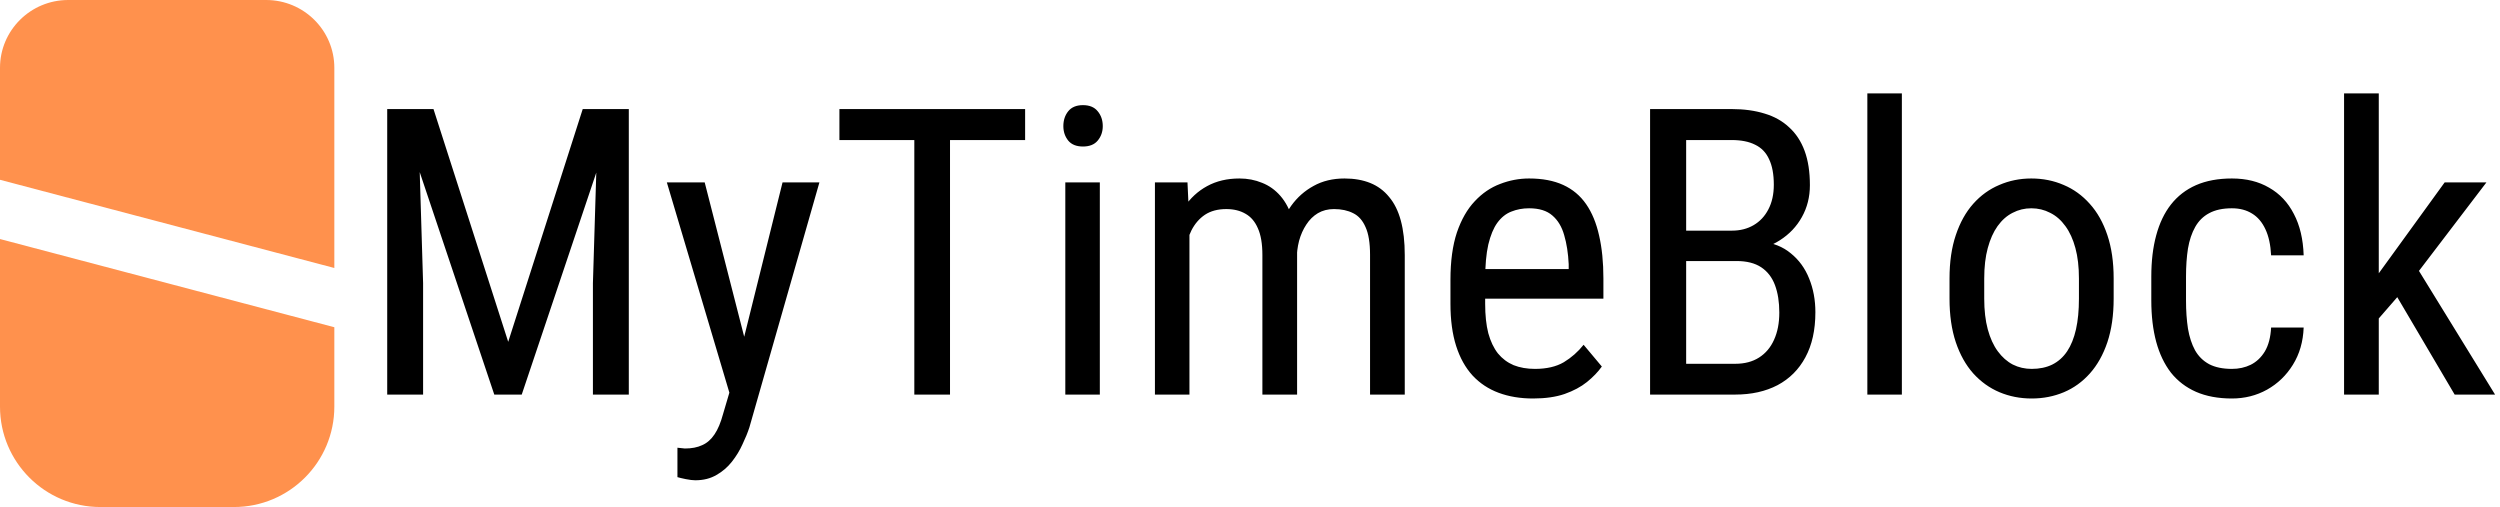 <svg width="2490" height="505" viewBox="0 0 2490 505" fill="none" xmlns="http://www.w3.org/2000/svg">
<path d="M333 405C333 460.228 288.228 505 233 505H100C44.772 505 0 460.228 0 405V238.08L333 325.927V405Z" fill="#FF914D"/>
<path d="M0 67.575C0 30.254 30.426 0 67.959 0H265.041C302.574 0 333 30.254 333 67.575V266.92L0 179.073V67.575Z" fill="#FF914D"/>
<g filter="url(#filter0_d_13_7)">
<path d="M396.992 104.625H431.758L506.172 336.461L580.391 104.625H615.156L519.648 389H492.305L396.992 104.625ZM385.664 104.625H416.133L421.406 278.062V389H385.664V104.625ZM595.82 104.625H626.289V389H590.547V278.062L595.82 104.625ZM732.344 367.125L779.414 177.672H816.133L746.406 421.617C744.714 426.826 742.435 432.424 739.57 438.414C736.836 444.534 733.32 450.328 729.023 455.797C724.727 461.266 719.583 465.693 713.594 469.078C707.604 472.594 700.573 474.352 692.5 474.352C690.026 474.352 686.836 473.961 682.93 473.18C679.154 472.398 676.419 471.747 674.727 471.227V441.93C675.508 442.06 676.745 442.19 678.438 442.32C680.13 442.581 681.367 442.711 682.148 442.711C688.919 442.711 694.648 441.604 699.336 439.391C704.154 437.307 708.255 433.727 711.641 428.648C715.026 423.701 717.891 416.865 720.234 408.141L732.344 367.125ZM701.875 177.672L743.867 341.734L752.852 379.82L728.242 393.102L664.18 177.672H701.875ZM946.211 104.625V389H910.664V104.625H946.211ZM1021.02 104.625V135.484H836.055V104.625H1021.02ZM1095.43 177.672V389H1061.05V177.672H1095.43ZM1059.1 121.617C1059.1 115.758 1060.73 110.81 1063.98 106.773C1067.24 102.737 1072.12 100.719 1078.63 100.719C1085.14 100.719 1090.03 102.737 1093.28 106.773C1096.67 110.81 1098.36 115.758 1098.36 121.617C1098.36 127.216 1096.67 132.034 1093.28 136.07C1090.03 139.977 1085.14 141.93 1078.63 141.93C1072.12 141.93 1067.24 139.977 1063.98 136.07C1060.73 132.034 1059.1 127.216 1059.1 121.617ZM1184.69 219.664V389H1150.31V177.672H1182.73L1184.69 219.664ZM1177.66 275.328L1161.64 274.742C1161.51 260.289 1162.94 246.943 1165.94 234.703C1168.93 222.333 1173.42 211.591 1179.41 202.477C1185.53 193.362 1193.15 186.331 1202.27 181.383C1211.51 176.305 1222.25 173.766 1234.49 173.766C1242.57 173.766 1250.05 175.198 1256.95 178.062C1263.98 180.797 1270.1 185.159 1275.31 191.148C1280.52 197.138 1284.56 204.82 1287.42 214.195C1290.42 223.57 1291.91 234.898 1291.91 248.18V389H1257.34V249.938C1257.34 238.87 1255.85 230.016 1252.85 223.375C1249.99 216.734 1245.89 211.917 1240.55 208.922C1235.21 205.797 1228.83 204.234 1221.41 204.234C1212.94 204.234 1205.85 206.122 1200.12 209.898C1194.52 213.674 1190.03 218.883 1186.64 225.523C1183.39 232.164 1181.04 239.781 1179.61 248.375C1178.31 256.839 1177.66 265.823 1177.66 275.328ZM1291.52 255.406L1268.48 262.828C1268.35 251.24 1269.78 240.107 1272.77 229.43C1275.77 218.753 1280.2 209.247 1286.05 200.914C1292.04 192.581 1299.47 186.005 1308.32 181.188C1317.17 176.24 1327.46 173.766 1339.18 173.766C1348.82 173.766 1357.34 175.263 1364.77 178.258C1372.19 181.253 1378.44 185.875 1383.52 192.125C1388.72 198.245 1392.63 206.122 1395.23 215.758C1397.84 225.393 1399.14 236.852 1399.14 250.133V389H1364.57V249.742C1364.57 237.893 1363.07 228.714 1360.08 222.203C1357.21 215.562 1353.11 210.94 1347.77 208.336C1342.43 205.602 1336.05 204.234 1328.63 204.234C1322.64 204.234 1317.3 205.602 1312.62 208.336C1308.06 211.07 1304.22 214.846 1301.09 219.664C1297.97 224.352 1295.56 229.755 1293.87 235.875C1292.3 241.995 1291.52 248.505 1291.52 255.406ZM1526.88 392.906C1514.24 392.906 1502.85 391.018 1492.7 387.242C1482.54 383.466 1473.88 377.737 1466.72 370.055C1459.56 362.242 1454.09 352.411 1450.31 340.562C1446.54 328.714 1444.65 314.716 1444.65 298.57V274.742C1444.65 256.122 1446.8 240.367 1451.09 227.477C1455.52 214.586 1461.45 204.234 1468.87 196.422C1476.29 188.479 1484.69 182.75 1494.06 179.234C1503.44 175.589 1513.07 173.766 1522.97 173.766C1536.25 173.766 1547.58 175.914 1556.95 180.211C1566.33 184.508 1573.95 190.888 1579.8 199.352C1585.66 207.815 1589.96 218.232 1592.7 230.602C1595.56 242.971 1596.99 257.229 1596.99 273.375V293.492H1464.96V264H1562.42V259.117C1561.9 248.18 1560.4 238.544 1557.93 230.211C1555.59 221.878 1551.68 215.367 1546.21 210.68C1540.74 205.862 1532.99 203.453 1522.97 203.453C1516.59 203.453 1510.66 204.56 1505.2 206.773C1499.86 208.857 1495.23 212.568 1491.33 217.906C1487.55 223.115 1484.56 230.341 1482.34 239.586C1480.26 248.831 1479.22 260.549 1479.22 274.742V298.57C1479.22 309.898 1480.26 319.664 1482.34 327.867C1484.56 335.94 1487.75 342.646 1491.91 347.984C1496.21 353.193 1501.42 357.099 1507.54 359.703C1513.79 362.177 1520.89 363.414 1528.83 363.414C1540.42 363.414 1549.99 361.201 1557.54 356.773C1565.09 352.216 1571.67 346.422 1577.27 339.391L1595.43 361.07C1591.65 366.409 1586.71 371.552 1580.59 376.5C1574.6 381.318 1567.17 385.289 1558.32 388.414C1549.6 391.409 1539.11 392.906 1526.88 392.906ZM1729.61 255.992H1671.8L1671.41 225.719H1725.12C1733.19 225.719 1740.35 223.896 1746.6 220.25C1752.85 216.604 1757.73 211.396 1761.25 204.625C1764.9 197.724 1766.72 189.521 1766.72 180.016C1766.72 169.599 1765.16 161.135 1762.03 154.625C1759.04 147.984 1754.41 143.167 1748.16 140.172C1742.04 137.047 1734.23 135.484 1724.73 135.484H1679.41V389H1643.48V104.625H1724.73C1736.97 104.625 1747.9 106.122 1757.54 109.117C1767.17 111.982 1775.31 116.539 1781.95 122.789C1788.72 128.909 1793.87 136.721 1797.38 146.227C1800.9 155.732 1802.66 167.125 1802.66 180.406C1802.66 192.125 1799.99 202.737 1794.65 212.242C1789.44 221.617 1782.15 229.299 1772.77 235.289C1763.4 241.279 1752.59 245.12 1740.35 246.812L1729.61 255.992ZM1728.24 389H1656.95L1677.85 358.336H1728.24C1737.62 358.336 1745.56 356.253 1752.07 352.086C1758.58 347.919 1763.53 342.06 1766.91 334.508C1770.43 326.826 1772.19 317.776 1772.19 307.359C1772.19 296.812 1770.76 287.698 1767.89 280.016C1765.03 272.333 1760.47 266.409 1754.22 262.242C1747.97 258.076 1739.77 255.992 1729.61 255.992H1683.32L1683.71 225.719H1746.21L1754.22 236.656C1765.94 237.828 1775.77 241.734 1783.71 248.375C1791.78 254.885 1797.84 263.219 1801.88 273.375C1806.04 283.531 1808.12 294.729 1808.12 306.969C1808.12 324.677 1804.8 339.651 1798.16 351.891C1791.65 364 1782.41 373.245 1770.43 379.625C1758.45 385.875 1744.39 389 1728.24 389ZM1894.26 89V389H1859.88V89H1894.26ZM1941.72 293.492V273.375C1941.72 256.969 1943.8 242.581 1947.97 230.211C1952.14 217.711 1957.93 207.294 1965.35 198.961C1972.77 190.628 1981.43 184.378 1991.33 180.211C2001.22 175.914 2011.84 173.766 2023.16 173.766C2034.75 173.766 2045.49 175.914 2055.39 180.211C2065.29 184.378 2073.95 190.628 2081.37 198.961C2088.92 207.294 2094.78 217.711 2098.95 230.211C2103.11 242.581 2105.2 256.969 2105.2 273.375V293.492C2105.2 309.898 2103.11 324.352 2098.95 336.852C2094.78 349.221 2088.98 359.573 2081.56 367.906C2074.14 376.24 2065.48 382.49 2055.59 386.656C2045.69 390.823 2035.01 392.906 2023.55 392.906C2012.1 392.906 2001.42 390.823 1991.52 386.656C1981.63 382.49 1972.9 376.24 1965.35 367.906C1957.93 359.573 1952.14 349.221 1947.97 336.852C1943.8 324.352 1941.72 309.898 1941.72 293.492ZM1976.29 273.375V293.492C1976.29 305.081 1977.46 315.237 1979.8 323.961C1982.15 332.685 1985.47 339.977 1989.77 345.836C1994.06 351.695 1999.08 356.122 2004.8 359.117C2010.53 361.982 2016.78 363.414 2023.55 363.414C2031.37 363.414 2038.2 361.982 2044.06 359.117C2050.05 356.122 2055 351.695 2058.91 345.836C2062.81 339.977 2065.74 332.685 2067.7 323.961C2069.65 315.237 2070.62 305.081 2070.62 293.492V273.375C2070.62 261.786 2069.45 251.695 2067.11 243.102C2064.77 234.378 2061.45 227.086 2057.15 221.227C2052.85 215.237 2047.77 210.81 2041.91 207.945C2036.18 204.951 2029.93 203.453 2023.16 203.453C2016.52 203.453 2010.34 204.951 2004.61 207.945C1998.88 210.81 1993.87 215.237 1989.57 221.227C1985.4 227.086 1982.15 234.378 1979.8 243.102C1977.46 251.695 1976.29 261.786 1976.29 273.375ZM2222.97 363.414C2229.87 363.414 2236.12 362.047 2241.72 359.312C2247.45 356.448 2252.14 352.021 2255.78 346.031C2259.43 339.911 2261.51 331.969 2262.03 322.203H2294.45C2293.93 336.266 2290.35 348.635 2283.71 359.312C2277.2 369.859 2268.61 378.128 2257.93 384.117C2247.38 389.977 2235.73 392.906 2222.97 392.906C2209.3 392.906 2197.38 390.693 2187.23 386.266C2177.2 381.839 2168.87 375.458 2162.23 367.125C2155.72 358.661 2150.83 348.44 2147.58 336.461C2144.32 324.352 2142.7 310.615 2142.7 295.25V271.422C2142.7 256.057 2144.32 242.385 2147.58 230.406C2150.83 218.297 2155.72 208.076 2162.23 199.742C2168.87 191.279 2177.2 184.833 2187.23 180.406C2197.38 175.979 2209.3 173.766 2222.97 173.766C2237.29 173.766 2249.66 176.826 2260.08 182.945C2270.62 188.935 2278.83 197.659 2284.69 209.117C2290.68 220.445 2293.93 234.182 2294.45 250.328H2262.03C2261.51 239.911 2259.62 231.253 2256.37 224.352C2253.11 217.32 2248.68 212.112 2243.09 208.727C2237.49 205.211 2230.78 203.453 2222.97 203.453C2213.85 203.453 2206.3 205.081 2200.31 208.336C2194.45 211.461 2189.83 216.018 2186.45 222.008C2183.06 227.997 2180.65 235.159 2179.22 243.492C2177.92 251.826 2177.27 261.135 2177.27 271.422V295.25C2177.27 305.536 2177.92 314.911 2179.22 323.375C2180.65 331.708 2182.99 338.87 2186.25 344.859C2189.64 350.849 2194.32 355.471 2200.31 358.727C2206.3 361.852 2213.85 363.414 2222.97 363.414ZM2369.26 89V389H2334.69V89H2369.26ZM2476.48 177.672L2401.29 276.305L2354.8 329.82L2352.46 291.344L2384.49 247.203L2434.88 177.672H2476.48ZM2444.84 389L2385.47 288.219L2403.24 255.992L2485.08 389H2444.84Z" fill="black"/>
</g>
<defs>
<filter id="filter0_d_13_7" x="381.664" y="89" width="2107.41" height="393.352" filterUnits="userSpaceOnUse" color-interpolation-filters="sRGB">
<feFlood flood-opacity="0" result="BackgroundImageFix"/>
<feColorMatrix in="SourceAlpha" type="matrix" values="0 0 0 0 0 0 0 0 0 0 0 0 0 0 0 0 0 0 127 0" result="hardAlpha"/>
<feOffset dy="4"/>
<feGaussianBlur stdDeviation="2"/>
<feComposite in2="hardAlpha" operator="out"/>
<feColorMatrix type="matrix" values="0 0 0 0 0 0 0 0 0 0 0 0 0 0 0 0 0 0 0.25 0"/>
<feBlend mode="normal" in2="BackgroundImageFix" result="effect1_dropShadow_13_7"/>
<feBlend mode="normal" in="SourceGraphic" in2="effect1_dropShadow_13_7" result="shape"/>
</filter>
</defs>
</svg>
